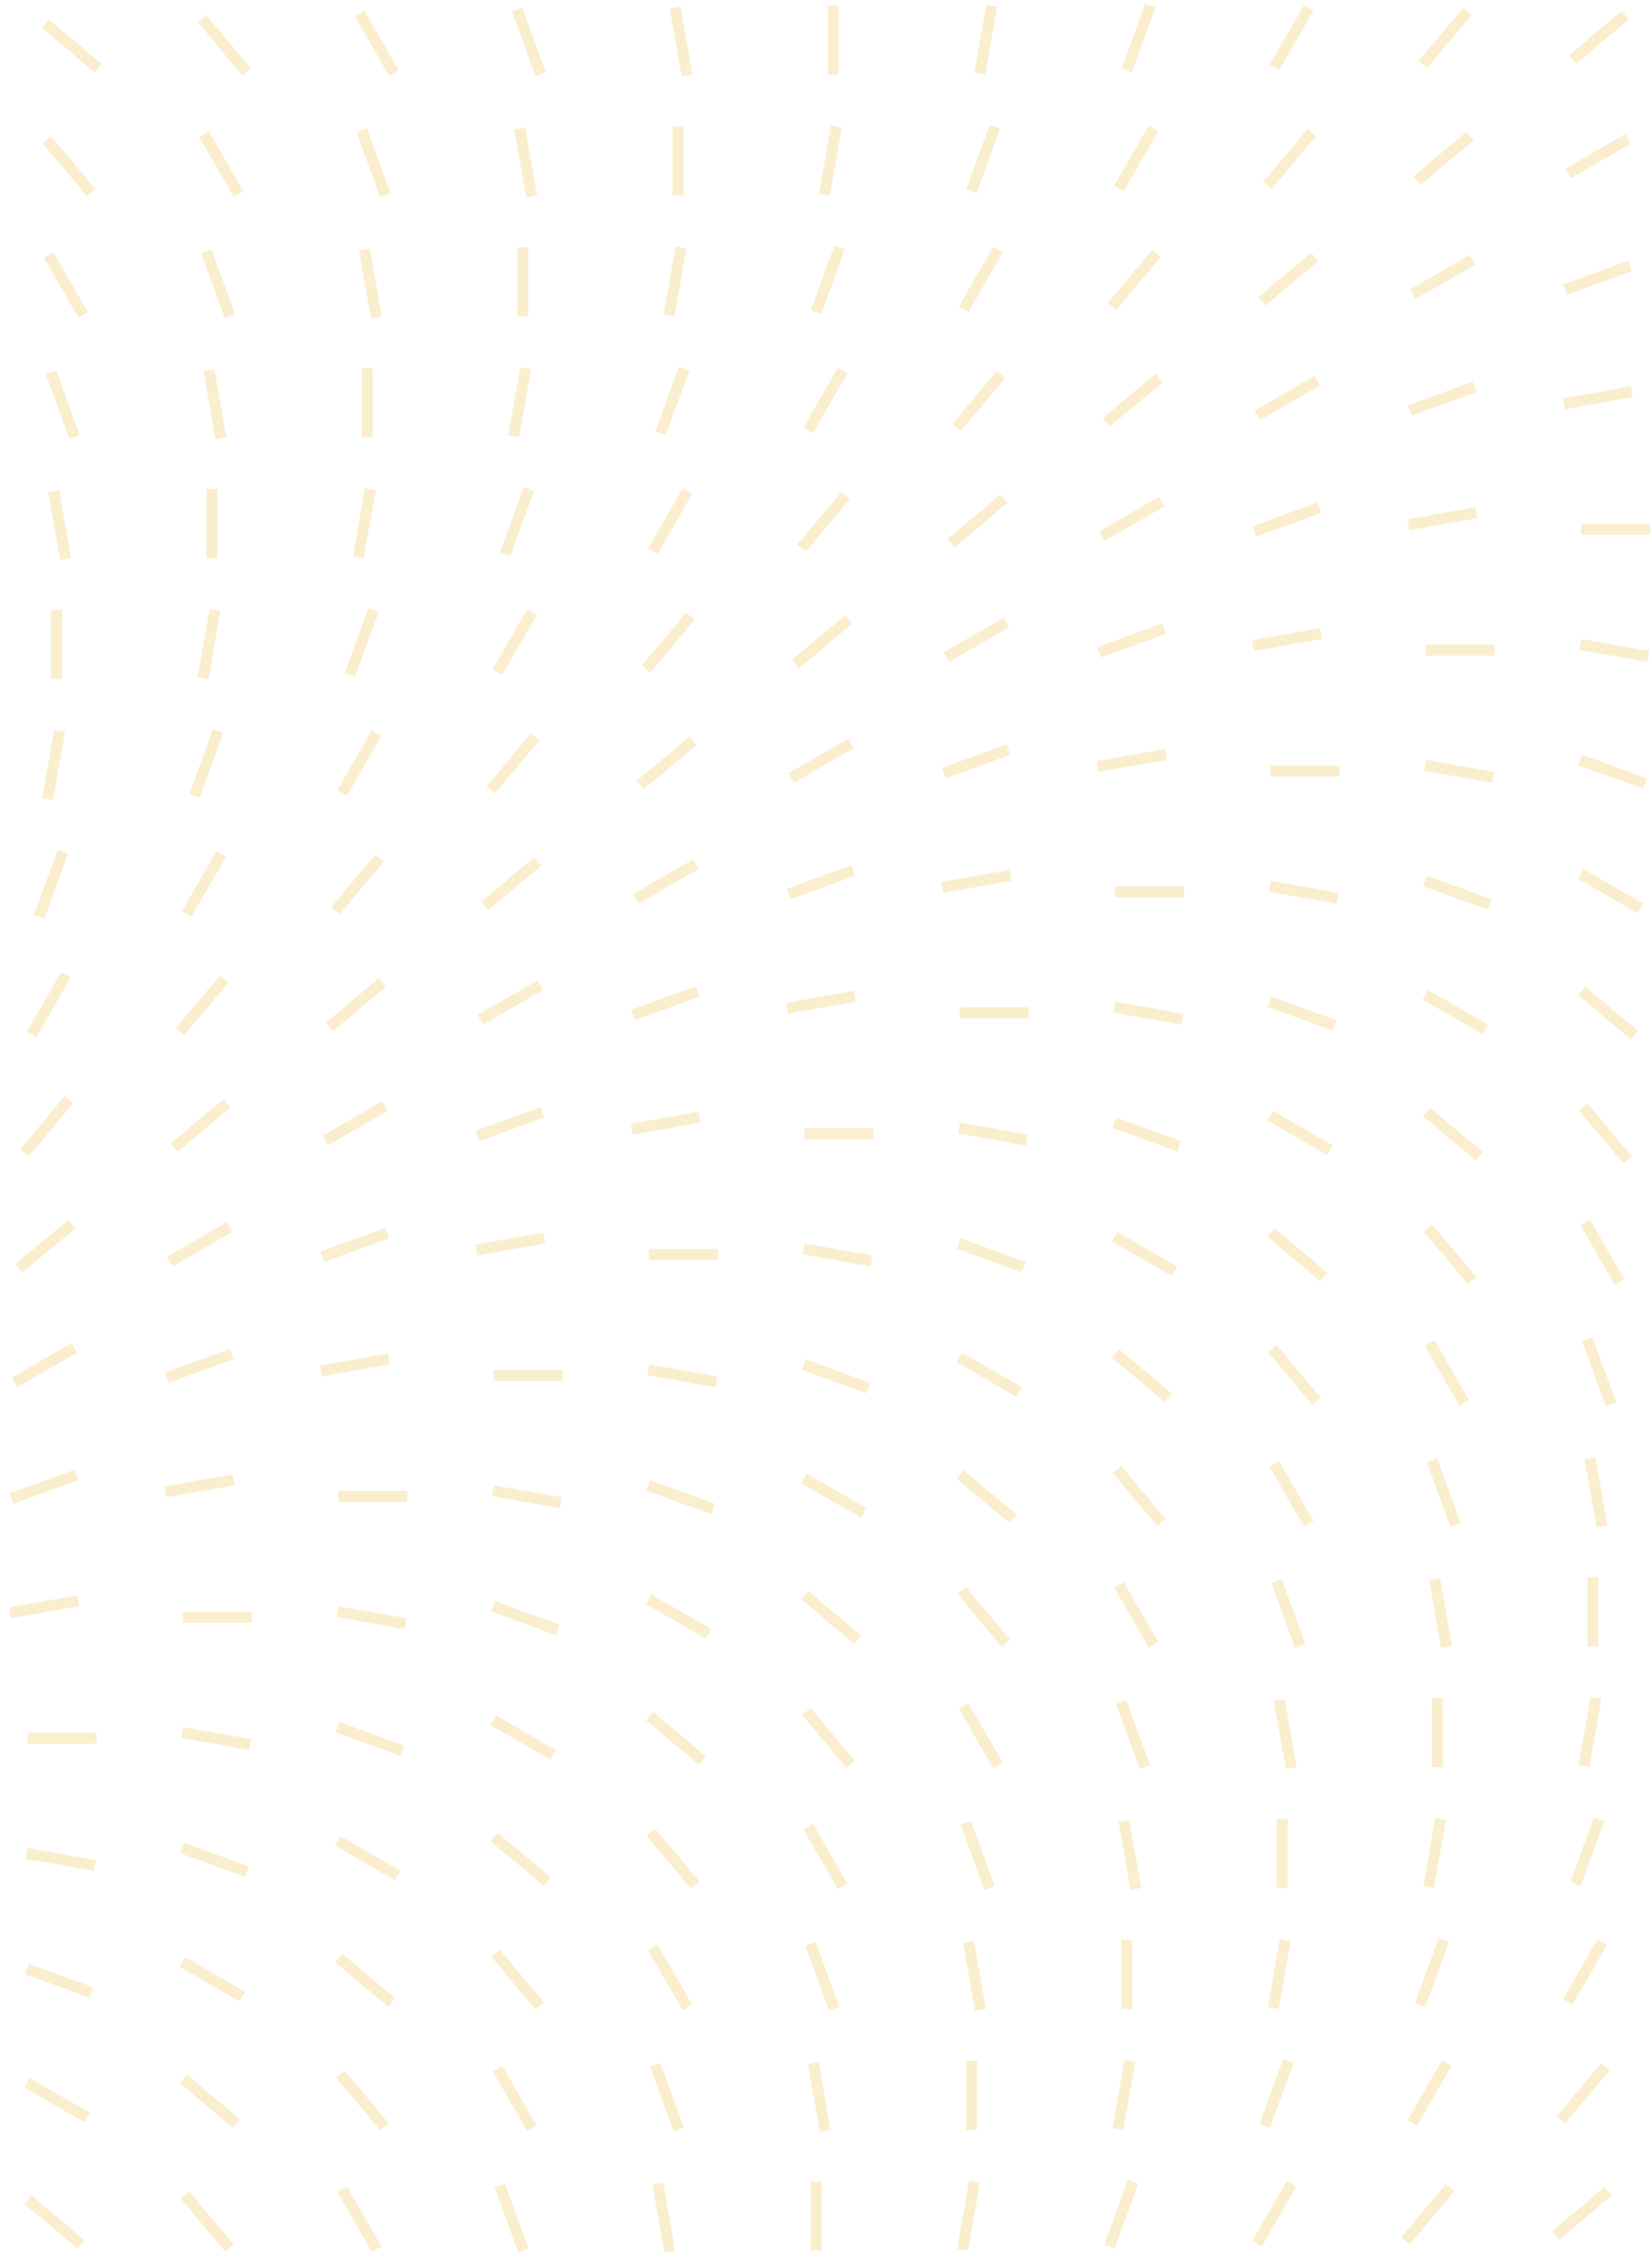 <svg width="298" height="408" viewBox="0 0 298 408" fill="none" xmlns="http://www.w3.org/2000/svg">
<g opacity="0.2">
<line x1="203.24" y1="12.724" x2="207.5" y2="1.02" stroke="#EAAA08" stroke-width="2"/>
<line x1="229.864" y1="12.178" x2="236.092" y2="1.391" stroke="#EAAA08" stroke-width="2"/>
<line x1="256.656" y1="11.645" x2="264.662" y2="2.104" stroke="#EAAA08" stroke-width="2"/>
<line x1="283.65" y1="10.744" x2="293.192" y2="2.737" stroke="#EAAA08" stroke-width="2"/>
<line x1="17.709" y1="12.276" x2="8.167" y2="4.269" stroke="#EAAA08" stroke-width="2"/>
<line x1="44.461" y1="12.931" x2="36.454" y2="3.389" stroke="#EAAA08" stroke-width="2"/>
<line x1="71.052" y1="13.178" x2="64.824" y2="2.391" stroke="#EAAA08" stroke-width="2"/>
<line x1="97.529" y1="13.408" x2="93.269" y2="1.704" stroke="#EAAA08" stroke-width="2"/>
<line x1="123.937" y1="13.63" x2="121.774" y2="1.363" stroke="#EAAA08" stroke-width="2"/>
<line x1="150.324" y1="13.456" x2="150.324" y2="1" stroke="#EAAA08" stroke-width="2"/>
<line x1="176.742" y1="13.282" x2="178.905" y2="1.016" stroke="#EAAA08" stroke-width="2"/>
<line x1="175.217" y1="34.522" x2="179.477" y2="22.818" stroke="#EAAA08" stroke-width="2"/>
<line x1="201.837" y1="33.975" x2="208.065" y2="23.188" stroke="#EAAA08" stroke-width="2"/>
<line x1="228.628" y1="33.443" x2="236.635" y2="23.901" stroke="#EAAA08" stroke-width="2"/>
<line x1="255.627" y1="32.542" x2="265.168" y2="24.535" stroke="#EAAA08" stroke-width="2"/>
<line x1="282.859" y1="31.274" x2="293.646" y2="25.046" stroke="#EAAA08" stroke-width="2"/>
<line x1="16.437" y1="34.729" x2="8.431" y2="25.187" stroke="#EAAA08" stroke-width="2"/>
<line x1="43.029" y1="34.975" x2="36.801" y2="24.188" stroke="#EAAA08" stroke-width="2"/>
<line x1="69.502" y1="35.206" x2="65.242" y2="23.502" stroke="#EAAA08" stroke-width="2"/>
<line x1="95.91" y1="35.427" x2="93.747" y2="23.16" stroke="#EAAA08" stroke-width="2"/>
<line x1="122.297" y1="35.253" x2="122.297" y2="22.797" stroke="#EAAA08" stroke-width="2"/>
<line x1="148.718" y1="35.079" x2="150.881" y2="22.813" stroke="#EAAA08" stroke-width="2"/>
<line x1="147.189" y1="56.32" x2="151.449" y2="44.616" stroke="#EAAA08" stroke-width="2"/>
<line x1="173.814" y1="55.773" x2="180.042" y2="44.986" stroke="#EAAA08" stroke-width="2"/>
<line x1="200.605" y1="55.24" x2="208.611" y2="45.698" stroke="#EAAA08" stroke-width="2"/>
<line x1="227.603" y1="54.338" x2="237.145" y2="46.332" stroke="#EAAA08" stroke-width="2"/>
<line x1="254.836" y1="53.071" x2="265.623" y2="46.843" stroke="#EAAA08" stroke-width="2"/>
<line x1="282.33" y1="52.218" x2="294.034" y2="47.958" stroke="#EAAA08" stroke-width="2"/>
<line x1="15.001" y1="56.773" x2="8.773" y2="45.986" stroke="#EAAA08" stroke-width="2"/>
<line x1="41.478" y1="57.004" x2="37.218" y2="45.3" stroke="#EAAA08" stroke-width="2"/>
<line x1="67.886" y1="57.224" x2="65.723" y2="44.958" stroke="#EAAA08" stroke-width="2"/>
<line x1="94.273" y1="57.051" x2="94.273" y2="44.595" stroke="#EAAA08" stroke-width="2"/>
<line x1="120.691" y1="56.877" x2="122.854" y2="44.611" stroke="#EAAA08" stroke-width="2"/>
<line x1="119.166" y1="78.117" x2="123.426" y2="66.412" stroke="#EAAA08" stroke-width="2"/>
<line x1="145.786" y1="77.57" x2="152.014" y2="66.783" stroke="#EAAA08" stroke-width="2"/>
<line x1="172.578" y1="77.038" x2="180.584" y2="67.496" stroke="#EAAA08" stroke-width="2"/>
<line x1="199.576" y1="76.136" x2="209.118" y2="68.13" stroke="#EAAA08" stroke-width="2"/>
<line x1="226.812" y1="74.868" x2="237.599" y2="68.641" stroke="#EAAA08" stroke-width="2"/>
<line x1="254.306" y1="74.016" x2="266.011" y2="69.756" stroke="#EAAA08" stroke-width="2"/>
<line x1="282.08" y1="72.803" x2="294.347" y2="70.64" stroke="#EAAA08" stroke-width="2"/>
<line x1="13.451" y1="78.801" x2="9.191" y2="67.097" stroke="#EAAA08" stroke-width="2"/>
<line x1="39.859" y1="79.022" x2="37.696" y2="66.756" stroke="#EAAA08" stroke-width="2"/>
<line x1="66.246" y1="78.849" x2="66.246" y2="66.393" stroke="#EAAA08" stroke-width="2"/>
<line x1="92.668" y1="78.675" x2="94.83" y2="66.409" stroke="#EAAA08" stroke-width="2"/>
<line x1="91.138" y1="99.915" x2="95.398" y2="88.21" stroke="#EAAA08" stroke-width="2"/>
<line x1="117.763" y1="99.367" x2="123.991" y2="88.58" stroke="#EAAA08" stroke-width="2"/>
<line x1="144.554" y1="98.836" x2="152.561" y2="89.294" stroke="#EAAA08" stroke-width="2"/>
<line x1="171.553" y1="97.933" x2="181.094" y2="89.927" stroke="#EAAA08" stroke-width="2"/>
<line x1="198.785" y1="96.666" x2="209.572" y2="90.438" stroke="#EAAA08" stroke-width="2"/>
<line x1="226.279" y1="95.813" x2="237.984" y2="91.553" stroke="#EAAA08" stroke-width="2"/>
<line x1="254.053" y1="94.601" x2="266.319" y2="92.438" stroke="#EAAA08" stroke-width="2"/>
<line x1="11.835" y1="100.819" x2="9.673" y2="88.553" stroke="#EAAA08" stroke-width="2"/>
<line x1="38.223" y1="100.646" x2="38.223" y2="88.19" stroke="#EAAA08" stroke-width="2"/>
<line x1="64.64" y1="100.472" x2="66.803" y2="88.205" stroke="#EAAA08" stroke-width="2"/>
<line x1="297.68" y1="95.418" x2="285.224" y2="95.418" stroke="#EAAA08" stroke-width="2"/>
<line x1="63.115" y1="121.712" x2="67.375" y2="110.007" stroke="#EAAA08" stroke-width="2"/>
<line x1="89.736" y1="121.165" x2="95.963" y2="110.378" stroke="#EAAA08" stroke-width="2"/>
<line x1="116.527" y1="120.633" x2="124.533" y2="111.091" stroke="#EAAA08" stroke-width="2"/>
<line x1="143.525" y1="119.731" x2="153.067" y2="111.725" stroke="#EAAA08" stroke-width="2"/>
<line x1="170.762" y1="118.463" x2="181.549" y2="112.235" stroke="#EAAA08" stroke-width="2"/>
<line x1="198.256" y1="117.611" x2="209.96" y2="113.351" stroke="#EAAA08" stroke-width="2"/>
<line x1="226.029" y1="116.398" x2="238.296" y2="114.235" stroke="#EAAA08" stroke-width="2"/>
<line x1="10.195" y1="122.443" x2="10.195" y2="109.988" stroke="#EAAA08" stroke-width="2"/>
<line x1="36.617" y1="122.27" x2="38.78" y2="110.003" stroke="#EAAA08" stroke-width="2"/>
<line x1="269.652" y1="117.216" x2="257.197" y2="117.216" stroke="#EAAA08" stroke-width="2"/>
<line x1="297.365" y1="118.368" x2="285.099" y2="116.205" stroke="#EAAA08" stroke-width="2"/>
<line x1="35.088" y1="143.51" x2="39.348" y2="131.805" stroke="#EAAA08" stroke-width="2"/>
<line x1="61.712" y1="142.962" x2="67.94" y2="132.175" stroke="#EAAA08" stroke-width="2"/>
<line x1="88.504" y1="142.43" x2="96.51" y2="132.889" stroke="#EAAA08" stroke-width="2"/>
<line x1="115.502" y1="141.529" x2="125.043" y2="133.523" stroke="#EAAA08" stroke-width="2"/>
<line x1="142.734" y1="140.261" x2="153.521" y2="134.033" stroke="#EAAA08" stroke-width="2"/>
<line x1="170.228" y1="139.409" x2="181.933" y2="135.149" stroke="#EAAA08" stroke-width="2"/>
<line x1="198.002" y1="138.196" x2="210.269" y2="136.033" stroke="#EAAA08" stroke-width="2"/>
<line x1="8.589" y1="144.068" x2="10.752" y2="131.801" stroke="#EAAA08" stroke-width="2"/>
<line x1="241.629" y1="139.013" x2="229.173" y2="139.013" stroke="#EAAA08" stroke-width="2"/>
<line x1="269.338" y1="140.165" x2="257.072" y2="138.003" stroke="#EAAA08" stroke-width="2"/>
<line x1="296.775" y1="141.288" x2="285.071" y2="137.028" stroke="#EAAA08" stroke-width="2"/>
<line x1="7.064" y1="165.307" x2="11.324" y2="153.603" stroke="#EAAA08" stroke-width="2"/>
<line x1="33.685" y1="164.76" x2="39.913" y2="153.973" stroke="#EAAA08" stroke-width="2"/>
<line x1="60.476" y1="164.227" x2="68.483" y2="154.686" stroke="#EAAA08" stroke-width="2"/>
<line x1="87.474" y1="163.326" x2="97.016" y2="155.319" stroke="#EAAA08" stroke-width="2"/>
<line x1="114.711" y1="162.058" x2="125.498" y2="155.83" stroke="#EAAA08" stroke-width="2"/>
<line x1="142.205" y1="161.206" x2="153.909" y2="156.946" stroke="#EAAA08" stroke-width="2"/>
<line x1="169.979" y1="159.994" x2="182.245" y2="157.831" stroke="#EAAA08" stroke-width="2"/>
<line x1="295.93" y1="163.79" x2="285.143" y2="157.562" stroke="#EAAA08" stroke-width="2"/>
<line x1="213.605" y1="160.811" x2="201.15" y2="160.811" stroke="#EAAA08" stroke-width="2"/>
<line x1="241.315" y1="161.963" x2="229.048" y2="159.8" stroke="#EAAA08" stroke-width="2"/>
<line x1="268.748" y1="163.085" x2="257.043" y2="158.825" stroke="#EAAA08" stroke-width="2"/>
<line x1="5.661" y1="186.558" x2="11.889" y2="175.771" stroke="#EAAA08" stroke-width="2"/>
<line x1="32.453" y1="186.025" x2="40.459" y2="176.484" stroke="#EAAA08" stroke-width="2"/>
<line x1="59.451" y1="185.124" x2="68.993" y2="177.117" stroke="#EAAA08" stroke-width="2"/>
<line x1="86.684" y1="183.856" x2="97.471" y2="177.628" stroke="#EAAA08" stroke-width="2"/>
<line x1="114.178" y1="183.004" x2="125.882" y2="178.744" stroke="#EAAA08" stroke-width="2"/>
<line x1="141.951" y1="181.791" x2="154.218" y2="179.628" stroke="#EAAA08" stroke-width="2"/>
<line x1="267.902" y1="185.588" x2="257.115" y2="179.36" stroke="#EAAA08" stroke-width="2"/>
<line x1="294.853" y1="186.656" x2="285.312" y2="178.649" stroke="#EAAA08" stroke-width="2"/>
<line x1="185.578" y1="182.607" x2="173.122" y2="182.607" stroke="#EAAA08" stroke-width="2"/>
<line x1="213.287" y1="183.76" x2="201.021" y2="181.597" stroke="#EAAA08" stroke-width="2"/>
<line x1="240.724" y1="184.883" x2="229.02" y2="180.623" stroke="#EAAA08" stroke-width="2"/>
<line x1="4.425" y1="207.823" x2="12.432" y2="198.281" stroke="#EAAA08" stroke-width="2"/>
<line x1="31.424" y1="206.92" x2="40.965" y2="198.914" stroke="#EAAA08" stroke-width="2"/>
<line x1="58.66" y1="205.654" x2="69.447" y2="199.426" stroke="#EAAA08" stroke-width="2"/>
<line x1="86.154" y1="204.802" x2="97.859" y2="200.541" stroke="#EAAA08" stroke-width="2"/>
<line x1="113.928" y1="203.588" x2="126.194" y2="201.426" stroke="#EAAA08" stroke-width="2"/>
<line x1="239.879" y1="207.386" x2="229.092" y2="201.158" stroke="#EAAA08" stroke-width="2"/>
<line x1="266.826" y1="208.453" x2="257.284" y2="200.446" stroke="#EAAA08" stroke-width="2"/>
<line x1="293.578" y1="209.109" x2="285.571" y2="199.567" stroke="#EAAA08" stroke-width="2"/>
<line x1="157.555" y1="204.405" x2="145.099" y2="204.405" stroke="#EAAA08" stroke-width="2"/>
<line x1="185.264" y1="205.558" x2="172.997" y2="203.395" stroke="#EAAA08" stroke-width="2"/>
<line x1="212.701" y1="206.681" x2="200.996" y2="202.421" stroke="#EAAA08" stroke-width="2"/>
<line x1="3.4" y1="228.718" x2="12.942" y2="220.712" stroke="#EAAA08" stroke-width="2"/>
<line x1="30.633" y1="227.45" x2="41.42" y2="221.223" stroke="#EAAA08" stroke-width="2"/>
<line x1="58.127" y1="226.598" x2="69.831" y2="222.338" stroke="#EAAA08" stroke-width="2"/>
<line x1="85.901" y1="225.385" x2="98.167" y2="223.222" stroke="#EAAA08" stroke-width="2"/>
<line x1="211.852" y1="229.182" x2="201.065" y2="222.955" stroke="#EAAA08" stroke-width="2"/>
<line x1="238.803" y1="230.25" x2="229.261" y2="222.244" stroke="#EAAA08" stroke-width="2"/>
<line x1="265.55" y1="230.905" x2="257.544" y2="221.364" stroke="#EAAA08" stroke-width="2"/>
<line x1="292.146" y1="231.152" x2="285.918" y2="220.365" stroke="#EAAA08" stroke-width="2"/>
<line x1="129.527" y1="226.203" x2="117.072" y2="226.203" stroke="#EAAA08" stroke-width="2"/>
<line x1="157.237" y1="227.355" x2="144.97" y2="225.192" stroke="#EAAA08" stroke-width="2"/>
<line x1="184.674" y1="228.478" x2="172.969" y2="224.218" stroke="#EAAA08" stroke-width="2"/>
<line x1="2.609" y1="249.248" x2="13.396" y2="243.02" stroke="#EAAA08" stroke-width="2"/>
<line x1="30.103" y1="248.396" x2="41.808" y2="244.136" stroke="#EAAA08" stroke-width="2"/>
<line x1="57.877" y1="247.183" x2="70.144" y2="245.02" stroke="#EAAA08" stroke-width="2"/>
<line x1="183.828" y1="250.98" x2="173.041" y2="244.752" stroke="#EAAA08" stroke-width="2"/>
<line x1="210.775" y1="252.048" x2="201.234" y2="244.042" stroke="#EAAA08" stroke-width="2"/>
<line x1="237.527" y1="252.703" x2="229.521" y2="243.162" stroke="#EAAA08" stroke-width="2"/>
<line x1="264.118" y1="252.949" x2="257.891" y2="242.162" stroke="#EAAA08" stroke-width="2"/>
<line x1="290.595" y1="253.181" x2="286.335" y2="241.476" stroke="#EAAA08" stroke-width="2"/>
<line x1="101.504" y1="248" x2="89.048" y2="248" stroke="#EAAA08" stroke-width="2"/>
<line x1="129.213" y1="249.153" x2="116.947" y2="246.99" stroke="#EAAA08" stroke-width="2"/>
<line x1="156.65" y1="250.276" x2="144.946" y2="246.016" stroke="#EAAA08" stroke-width="2"/>
<line x1="2.076" y1="270.193" x2="13.78" y2="265.933" stroke="#EAAA08" stroke-width="2"/>
<line x1="29.85" y1="268.981" x2="42.116" y2="266.818" stroke="#EAAA08" stroke-width="2"/>
<line x1="155.801" y1="272.778" x2="145.014" y2="266.55" stroke="#EAAA08" stroke-width="2"/>
<line x1="182.752" y1="273.845" x2="173.21" y2="265.839" stroke="#EAAA08" stroke-width="2"/>
<line x1="209.503" y1="274.5" x2="201.497" y2="264.959" stroke="#EAAA08" stroke-width="2"/>
<line x1="236.095" y1="274.747" x2="229.867" y2="263.96" stroke="#EAAA08" stroke-width="2"/>
<line x1="262.568" y1="274.979" x2="258.308" y2="263.274" stroke="#EAAA08" stroke-width="2"/>
<line x1="288.976" y1="275.199" x2="286.813" y2="262.933" stroke="#EAAA08" stroke-width="2"/>
<line x1="73.477" y1="269.798" x2="61.021" y2="269.798" stroke="#EAAA08" stroke-width="2"/>
<line x1="101.186" y1="270.951" x2="88.919" y2="268.788" stroke="#EAAA08" stroke-width="2"/>
<line x1="128.623" y1="272.073" x2="116.918" y2="267.812" stroke="#EAAA08" stroke-width="2"/>
<line x1="1.826" y1="290.778" x2="14.093" y2="288.615" stroke="#EAAA08" stroke-width="2"/>
<line x1="127.777" y1="294.575" x2="116.99" y2="288.347" stroke="#EAAA08" stroke-width="2"/>
<line x1="154.724" y1="295.643" x2="145.183" y2="287.637" stroke="#EAAA08" stroke-width="2"/>
<line x1="181.476" y1="296.298" x2="173.47" y2="286.756" stroke="#EAAA08" stroke-width="2"/>
<line x1="208.068" y1="296.545" x2="201.84" y2="285.758" stroke="#EAAA08" stroke-width="2"/>
<line x1="234.545" y1="296.776" x2="230.285" y2="285.071" stroke="#EAAA08" stroke-width="2"/>
<line x1="260.953" y1="296.997" x2="258.79" y2="284.73" stroke="#EAAA08" stroke-width="2"/>
<line x1="287.34" y1="296.823" x2="287.34" y2="284.368" stroke="#EAAA08" stroke-width="2"/>
<line x1="45.453" y1="291.595" x2="32.997" y2="291.595" stroke="#EAAA08" stroke-width="2"/>
<line x1="73.162" y1="292.748" x2="60.896" y2="290.585" stroke="#EAAA08" stroke-width="2"/>
<line x1="100.599" y1="293.87" x2="88.895" y2="289.61" stroke="#EAAA08" stroke-width="2"/>
<line x1="99.75" y1="316.373" x2="88.963" y2="310.145" stroke="#EAAA08" stroke-width="2"/>
<line x1="126.701" y1="317.44" x2="117.159" y2="309.434" stroke="#EAAA08" stroke-width="2"/>
<line x1="153.453" y1="318.096" x2="145.446" y2="308.554" stroke="#EAAA08" stroke-width="2"/>
<line x1="180.044" y1="318.342" x2="173.816" y2="307.555" stroke="#EAAA08" stroke-width="2"/>
<line x1="206.517" y1="318.573" x2="202.257" y2="306.869" stroke="#EAAA08" stroke-width="2"/>
<line x1="232.925" y1="318.794" x2="230.762" y2="306.527" stroke="#EAAA08" stroke-width="2"/>
<line x1="259.312" y1="318.62" x2="259.312" y2="306.164" stroke="#EAAA08" stroke-width="2"/>
<line x1="285.734" y1="318.446" x2="287.897" y2="306.18" stroke="#EAAA08" stroke-width="2"/>
<line x1="17.426" y1="313.393" x2="4.97" y2="313.393" stroke="#EAAA08" stroke-width="2"/>
<line x1="45.135" y1="314.545" x2="32.868" y2="312.382" stroke="#EAAA08" stroke-width="2"/>
<line x1="72.572" y1="315.668" x2="60.867" y2="311.408" stroke="#EAAA08" stroke-width="2"/>
<line x1="284.205" y1="339.686" x2="288.465" y2="327.982" stroke="#EAAA08" stroke-width="2"/>
<line x1="71.727" y1="338.17" x2="60.94" y2="331.942" stroke="#EAAA08" stroke-width="2"/>
<line x1="98.674" y1="339.238" x2="89.132" y2="331.231" stroke="#EAAA08" stroke-width="2"/>
<line x1="125.425" y1="339.893" x2="117.419" y2="330.351" stroke="#EAAA08" stroke-width="2"/>
<line x1="152.017" y1="340.14" x2="145.789" y2="329.353" stroke="#EAAA08" stroke-width="2"/>
<line x1="178.494" y1="340.37" x2="174.234" y2="328.666" stroke="#EAAA08" stroke-width="2"/>
<line x1="204.902" y1="340.592" x2="202.739" y2="328.325" stroke="#EAAA08" stroke-width="2"/>
<line x1="231.289" y1="340.418" x2="231.289" y2="327.962" stroke="#EAAA08" stroke-width="2"/>
<line x1="257.707" y1="340.244" x2="259.87" y2="327.978" stroke="#EAAA08" stroke-width="2"/>
<line x1="17.111" y1="336.342" x2="4.845" y2="334.179" stroke="#EAAA08" stroke-width="2"/>
<line x1="44.549" y1="337.465" x2="32.844" y2="333.205" stroke="#EAAA08" stroke-width="2"/>
<line x1="256.181" y1="361.484" x2="260.441" y2="349.78" stroke="#EAAA08" stroke-width="2"/>
<line x1="282.802" y1="360.937" x2="289.03" y2="350.15" stroke="#EAAA08" stroke-width="2"/>
<line x1="43.699" y1="359.968" x2="32.912" y2="353.74" stroke="#EAAA08" stroke-width="2"/>
<line x1="70.65" y1="361.036" x2="61.109" y2="353.029" stroke="#EAAA08" stroke-width="2"/>
<line x1="97.402" y1="361.691" x2="89.396" y2="352.149" stroke="#EAAA08" stroke-width="2"/>
<line x1="123.993" y1="361.937" x2="117.766" y2="351.15" stroke="#EAAA08" stroke-width="2"/>
<line x1="150.467" y1="362.168" x2="146.206" y2="350.464" stroke="#EAAA08" stroke-width="2"/>
<line x1="176.875" y1="362.389" x2="174.712" y2="350.123" stroke="#EAAA08" stroke-width="2"/>
<line x1="203.262" y1="362.216" x2="203.262" y2="349.76" stroke="#EAAA08" stroke-width="2"/>
<line x1="229.683" y1="362.042" x2="231.846" y2="349.776" stroke="#EAAA08" stroke-width="2"/>
<line x1="16.521" y1="359.263" x2="4.817" y2="355.003" stroke="#EAAA08" stroke-width="2"/>
<line x1="228.154" y1="383.282" x2="232.414" y2="371.577" stroke="#EAAA08" stroke-width="2"/>
<line x1="254.779" y1="382.734" x2="261.006" y2="371.947" stroke="#EAAA08" stroke-width="2"/>
<line x1="281.57" y1="382.202" x2="289.576" y2="372.66" stroke="#EAAA08" stroke-width="2"/>
<line x1="15.676" y1="381.765" x2="4.889" y2="375.538" stroke="#EAAA08" stroke-width="2"/>
<line x1="42.623" y1="382.832" x2="33.081" y2="374.826" stroke="#EAAA08" stroke-width="2"/>
<line x1="69.375" y1="383.488" x2="61.368" y2="373.946" stroke="#EAAA08" stroke-width="2"/>
<line x1="95.966" y1="383.734" x2="89.738" y2="372.947" stroke="#EAAA08" stroke-width="2"/>
<line x1="122.443" y1="383.966" x2="118.183" y2="372.262" stroke="#EAAA08" stroke-width="2"/>
<line x1="148.851" y1="384.186" x2="146.688" y2="371.92" stroke="#EAAA08" stroke-width="2"/>
<line x1="175.238" y1="384.013" x2="175.238" y2="371.557" stroke="#EAAA08" stroke-width="2"/>
<line x1="201.656" y1="383.839" x2="203.819" y2="371.573" stroke="#EAAA08" stroke-width="2"/>
<line x1="200.131" y1="405.079" x2="204.391" y2="393.374" stroke="#EAAA08" stroke-width="2"/>
<line x1="226.751" y1="404.532" x2="232.979" y2="393.745" stroke="#EAAA08" stroke-width="2"/>
<line x1="253.543" y1="404" x2="261.549" y2="394.458" stroke="#EAAA08" stroke-width="2"/>
<line x1="280.541" y1="403.098" x2="290.082" y2="395.092" stroke="#EAAA08" stroke-width="2"/>
<line x1="14.599" y1="404.63" x2="5.058" y2="396.624" stroke="#EAAA08" stroke-width="2"/>
<line x1="41.351" y1="405.285" x2="33.345" y2="395.744" stroke="#EAAA08" stroke-width="2"/>
<line x1="67.943" y1="405.532" x2="61.715" y2="394.745" stroke="#EAAA08" stroke-width="2"/>
<line x1="94.416" y1="405.763" x2="90.156" y2="394.058" stroke="#EAAA08" stroke-width="2"/>
<line x1="120.824" y1="405.984" x2="118.661" y2="393.718" stroke="#EAAA08" stroke-width="2"/>
<line x1="147.211" y1="405.811" x2="147.211" y2="393.355" stroke="#EAAA08" stroke-width="2"/>
<line x1="173.632" y1="405.637" x2="175.795" y2="393.37" stroke="#EAAA08" stroke-width="2"/>
</g>
</svg>
